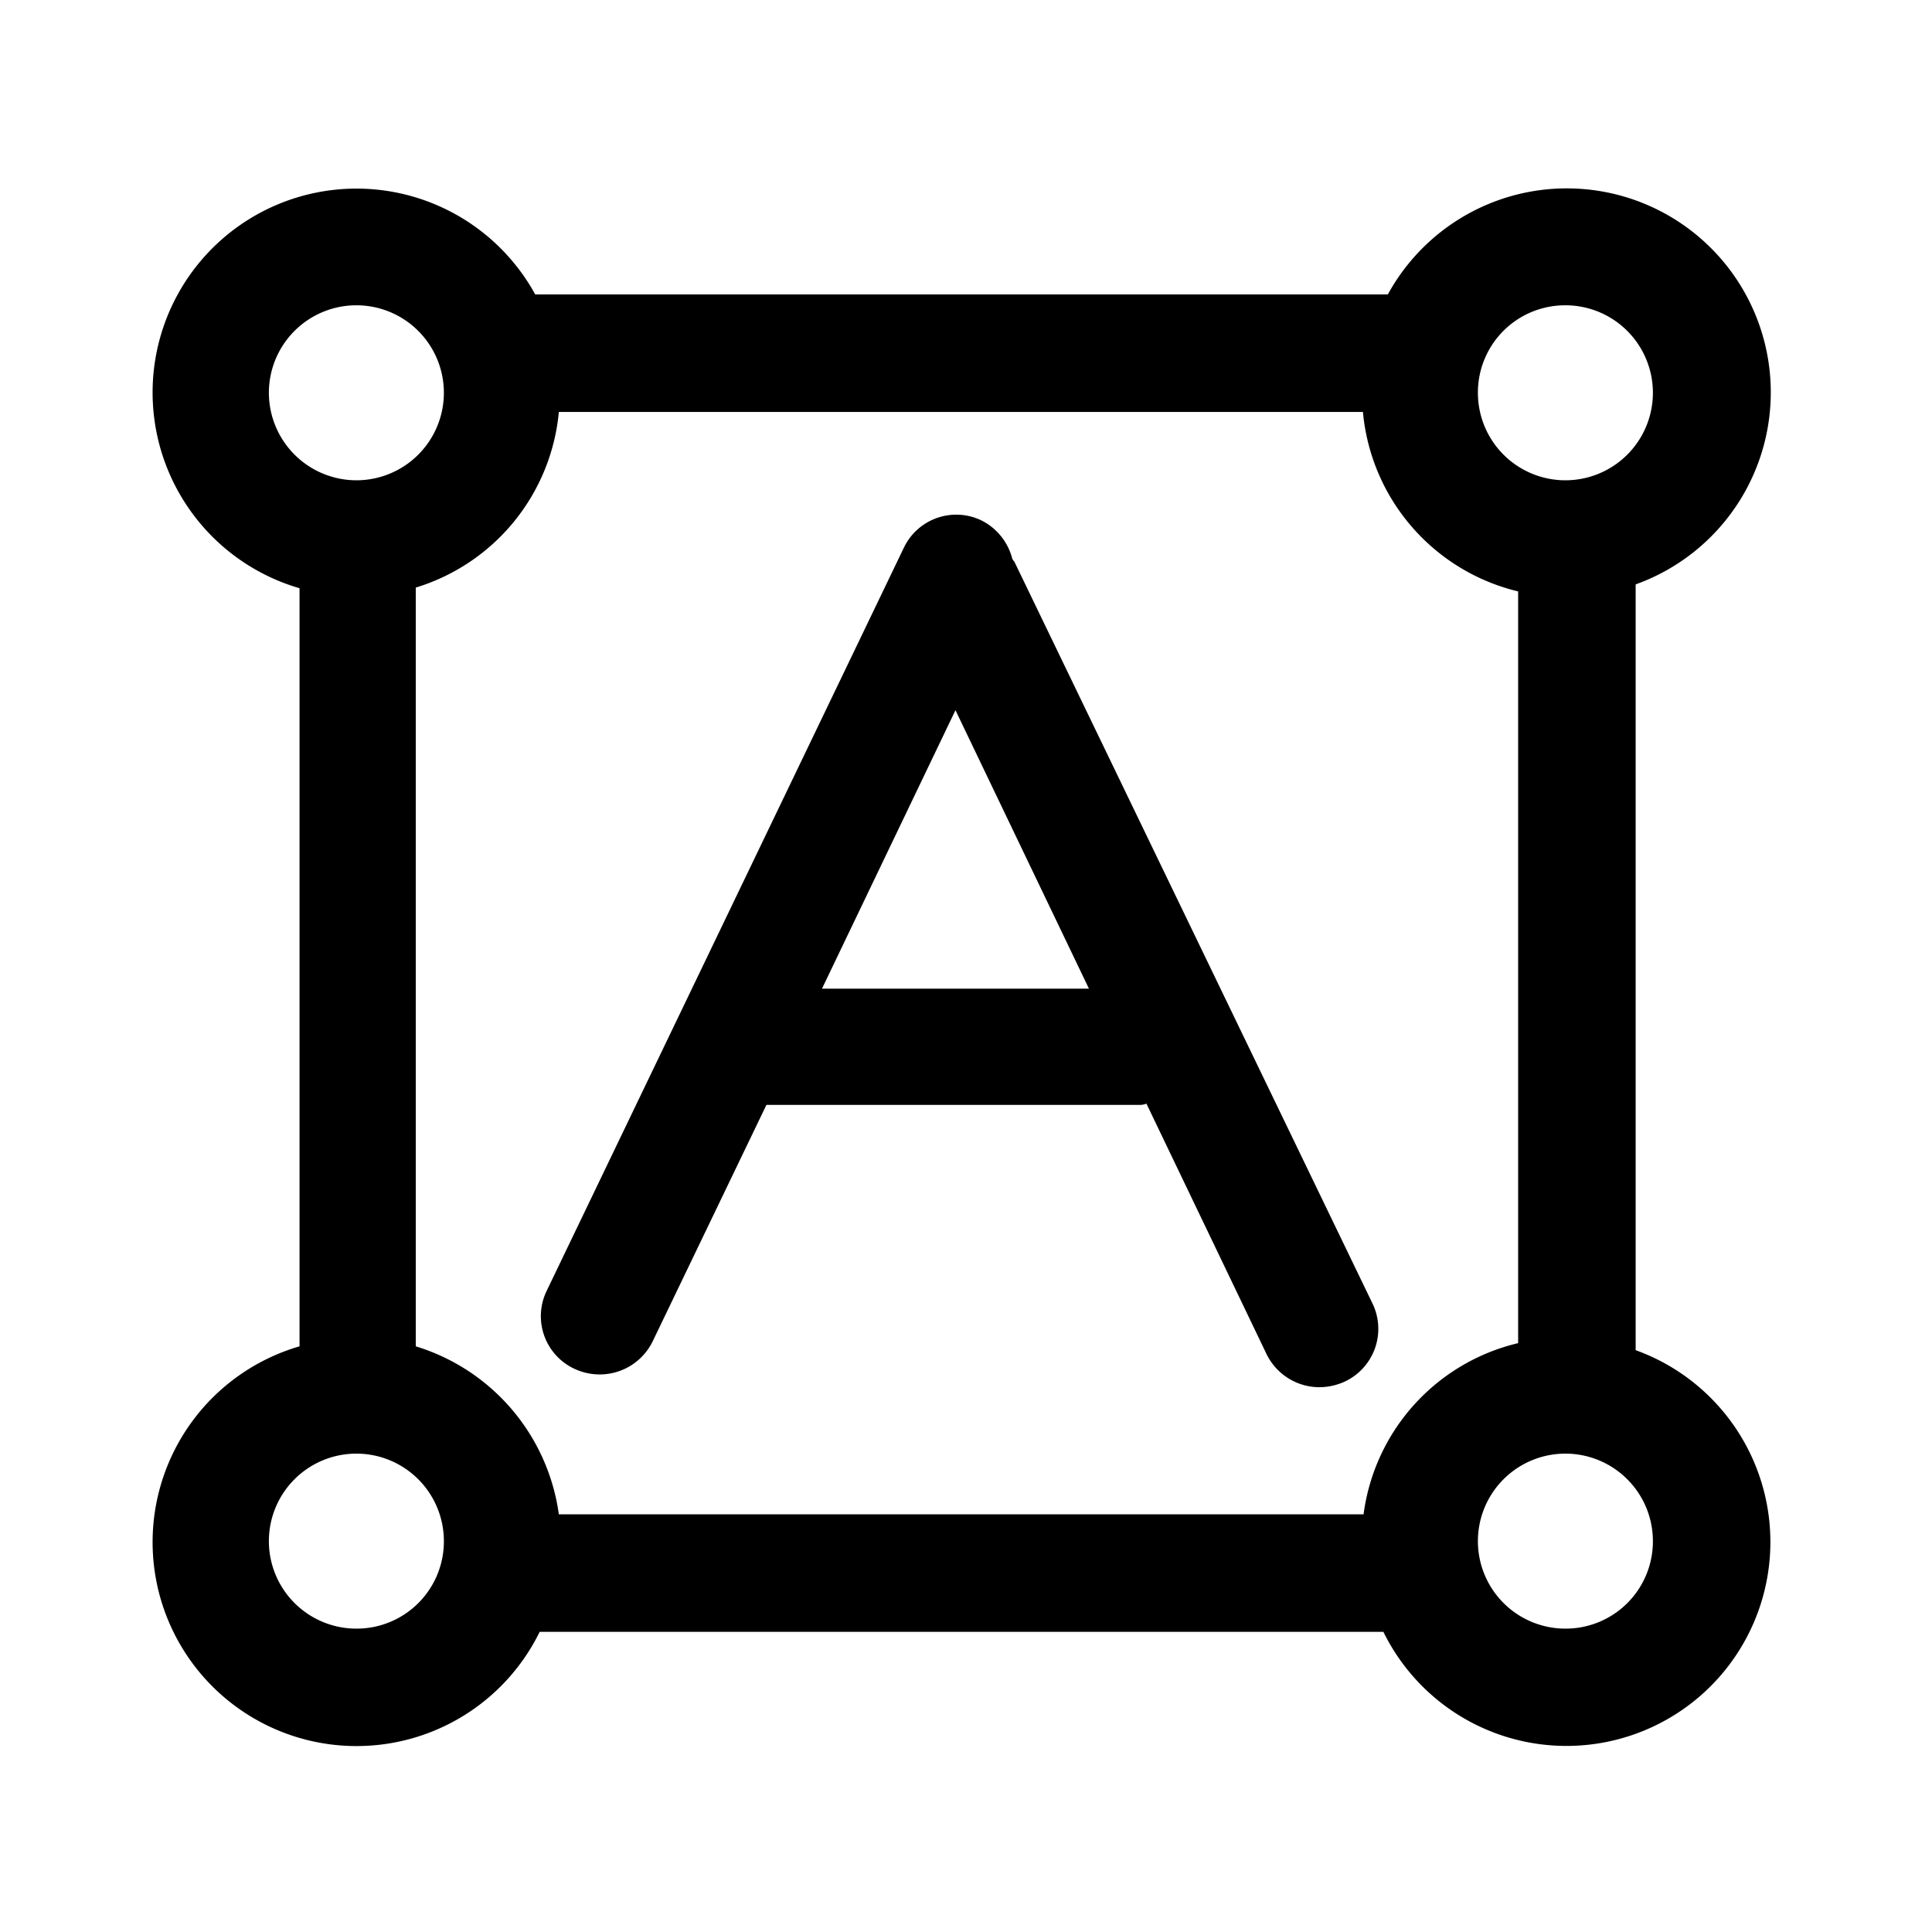 <svg t="1642753714764" class="icon" viewBox="0 0 1024 1024" version="1.1" xmlns="http://www.w3.org/2000/svg" p-id="9215" data-spm-anchor-id="a313x.7781069.0.i2" width="200" height="200"><path d="M866.93 715.615V309.739a108.121 108.121 0 1 0-131.343-153.685H283.673a108.053 108.053 0 1 0-124.911 155.716v401.814a108.087 108.087 0 1 0 127.281 151.315h447.175a108.087 108.087 0 1 0 133.712-149.284z m-37.236-553.806a46.376 46.376 0 1 1-46.376 46.376 46.241 46.241 0 0 1 46.376-46.376zM142.514 208.185a46.376 46.376 0 1 1 46.376 46.376 46.444 46.444 0 0 1-46.376-46.376zM188.89 863.207a46.376 46.376 0 1 1 46.376-46.376 46.241 46.241 0 0 1-46.376 46.376z m533.834-60.594H296.198a108.595 108.595 0 0 0-75.827-89.029V311.431a107.715 107.715 0 0 0 75.827-93.091h426.187a107.884 107.884 0 0 0 82.259 95.122v398.429a107.613 107.613 0 0 0-81.92 90.721z m106.97 60.594a46.376 46.376 0 1 1 46.376-46.376 46.241 46.241 0 0 1-46.376 46.376z" p-id="9216"></path><path d="M537.558 297.552a4.671 4.671 0 0 1-1.016-1.354 31.448 31.448 0 0 0-16.249-20.311 30.771 30.771 0 0 0-41.299 14.556L289.767 684.134a30.771 30.771 0 0 0 14.556 41.299 31.617 31.617 0 0 0 13.54 3.047 31.211 31.211 0 0 0 28.097-17.603L406.215 585.626h198.368a9.918 9.918 0 0 0 3.047-0.677l63.64 132.697a31.211 31.211 0 0 0 28.097 17.603 32.768 32.768 0 0 0 13.54-3.047 30.872 30.872 0 0 0 14.556-41.299z m-101.892 226.465l70.749-147.591 70.749 147.591z" p-id="9217"></path></svg>